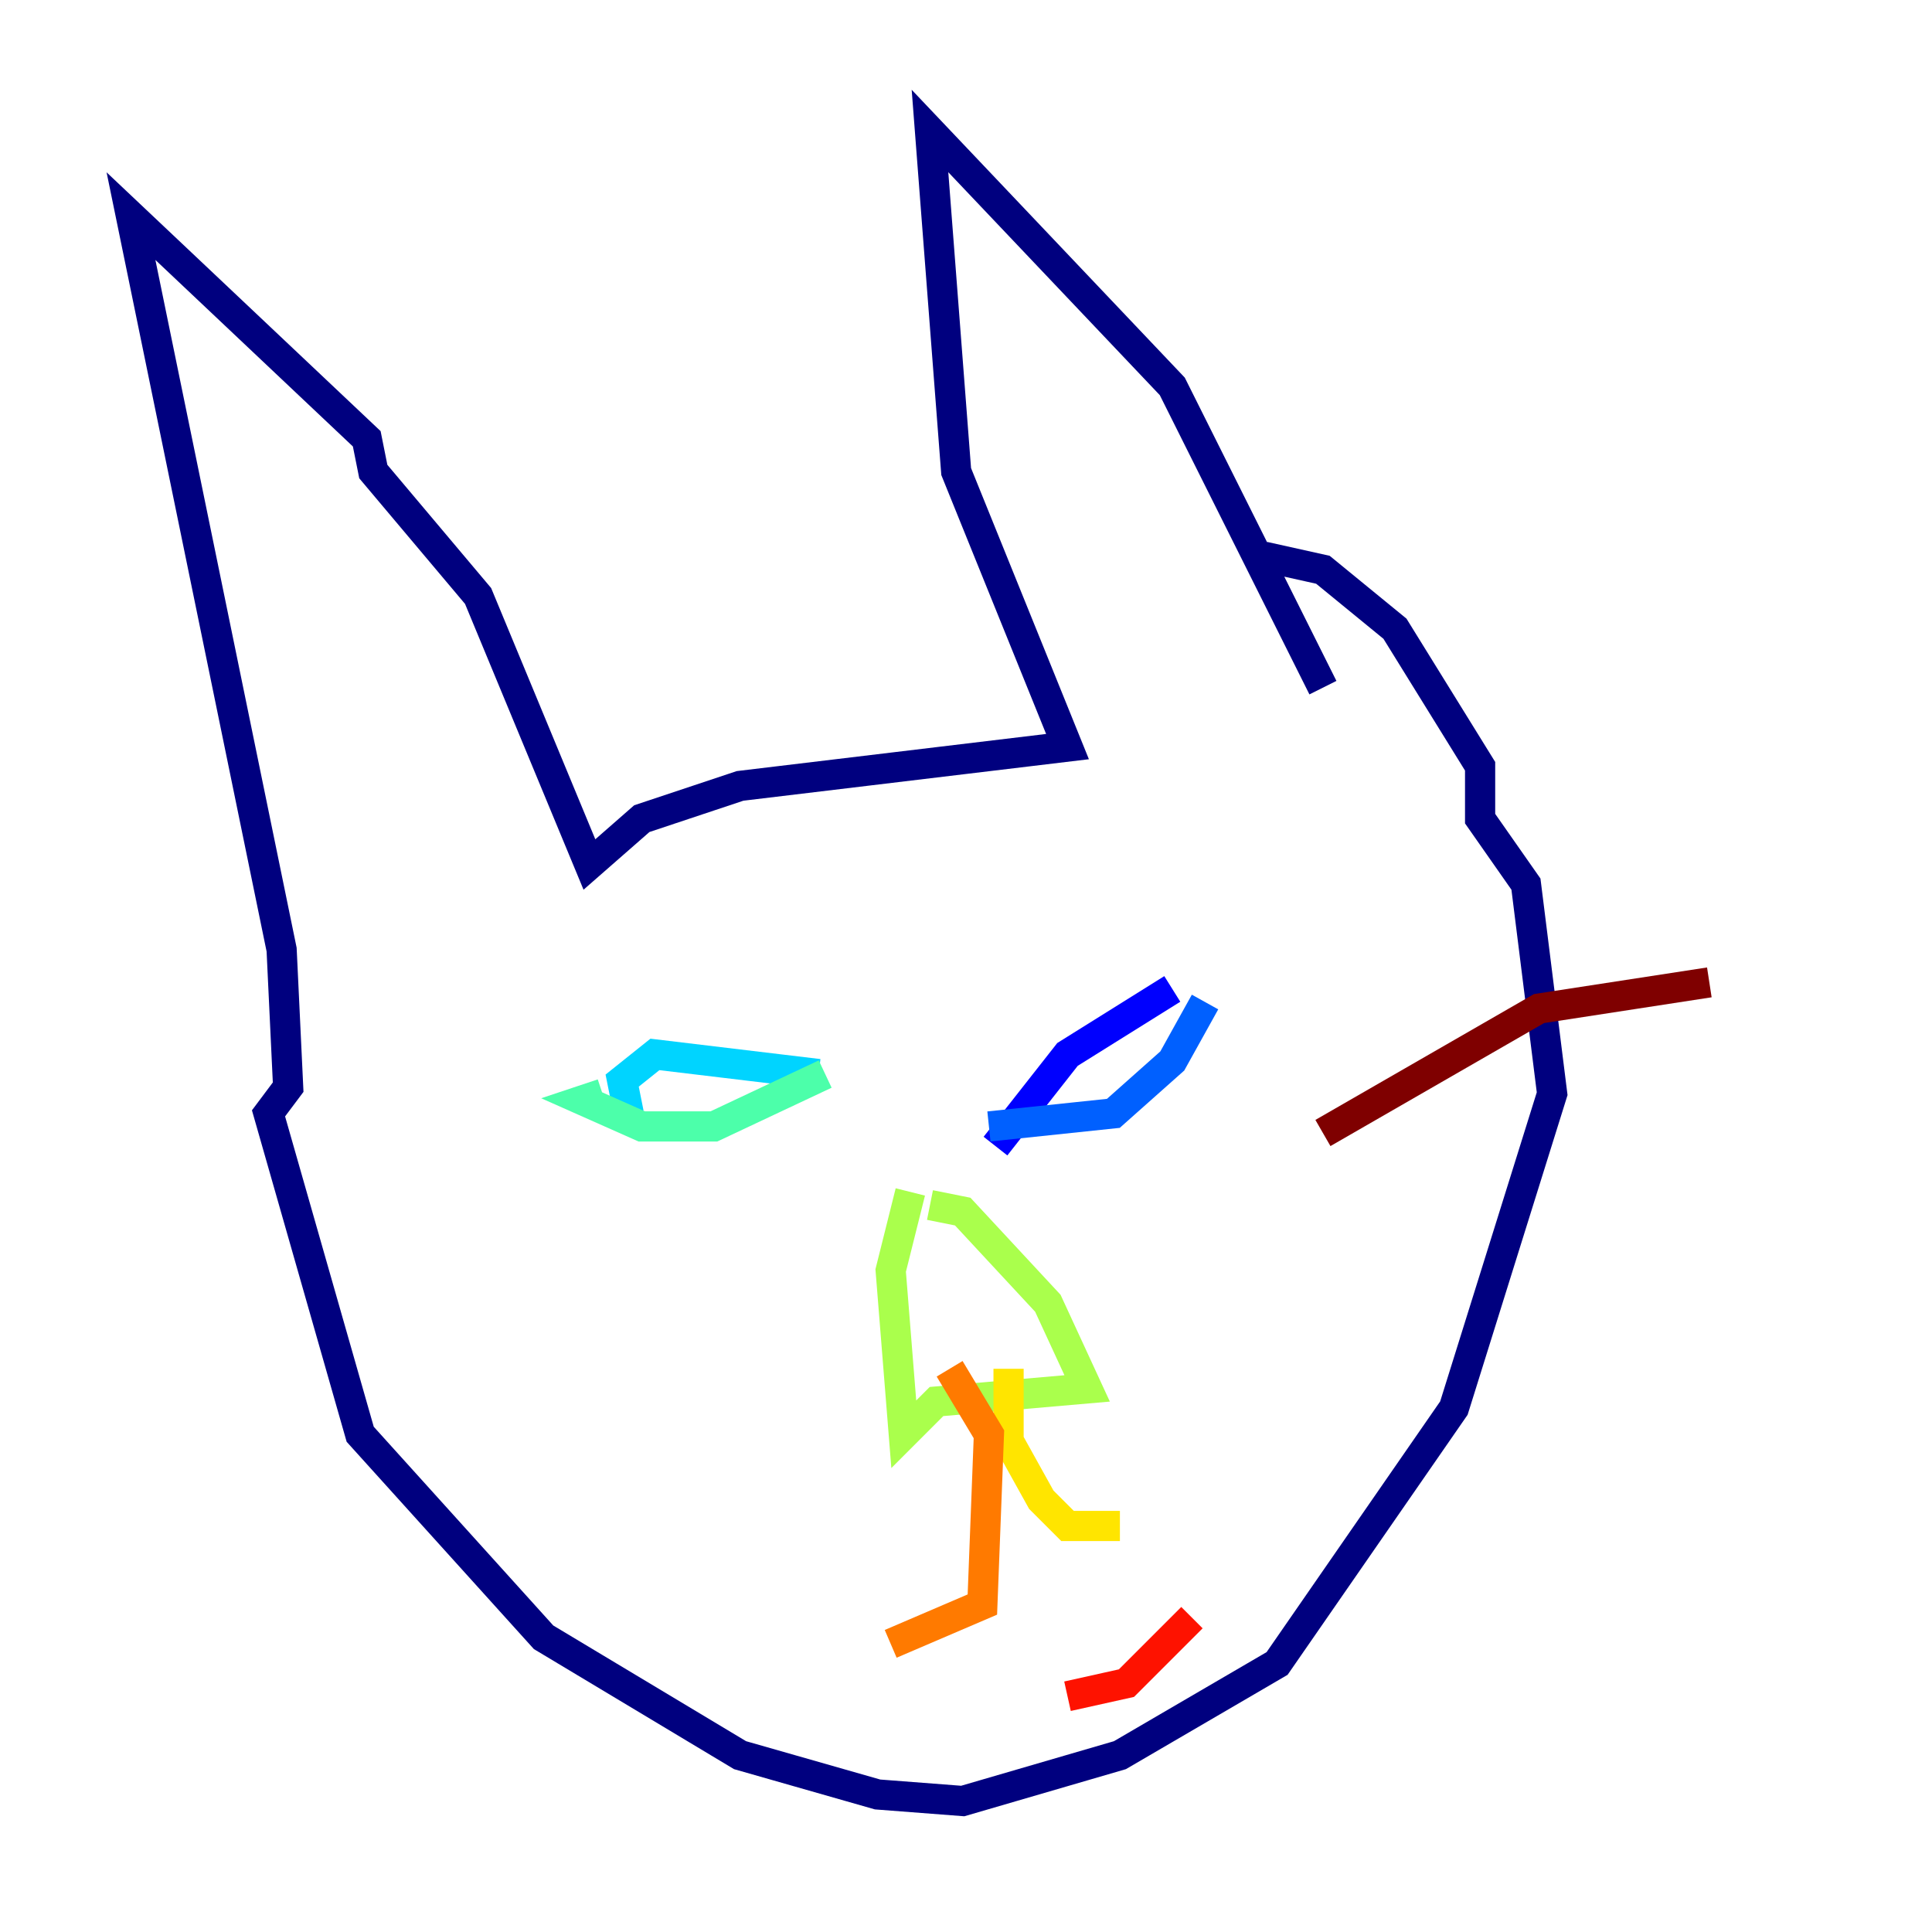 <?xml version="1.0" encoding="utf-8" ?>
<svg baseProfile="tiny" height="128" version="1.2" viewBox="0,0,128,128" width="128" xmlns="http://www.w3.org/2000/svg" xmlns:ev="http://www.w3.org/2001/xml-events" xmlns:xlink="http://www.w3.org/1999/xlink"><defs /><polyline fill="none" points="87.647,45.559 77.668,25.6 61.614,8.678 63.349,31.241 70.725,49.464 49.031,52.068 42.522,54.237 39.051,57.275 31.675,39.485 24.732,31.241 24.298,29.071 8.678,14.319 18.658,62.915 19.091,72.027 17.79,73.763 23.864,95.024 36.014,108.475 49.031,116.285 58.142,118.888 63.783,119.322 74.197,116.285 84.61,110.21 96.325,93.288 102.834,72.461 101.098,58.576 98.061,54.237 98.061,50.766 92.42,41.654 87.647,37.749 83.742,36.881" stroke="#00007f" stroke-width="2" /><polyline fill="none" points="77.668,65.519 70.725,69.858 65.953,75.932" stroke="#0000fe" stroke-width="2" /><polyline fill="none" points="79.837,66.386 77.668,70.291 73.763,73.763 65.519,74.63" stroke="#0060ff" stroke-width="2" /><polyline fill="none" points="54.237,71.159 43.39,69.858 41.22,71.593 41.654,73.763" stroke="#00d4ff" stroke-width="2" /><polyline fill="none" points="54.671,71.159 47.295,74.63 42.522,74.63 38.617,72.895 39.919,72.461" stroke="#4cffaa" stroke-width="2" /><polyline fill="none" points="60.312,78.969 59.01,84.176 59.878,95.024 62.047,92.854 72.027,91.986 69.424,86.346 63.783,80.271 61.614,79.837" stroke="#aaff4c" stroke-width="2" /><polyline fill="none" points="66.82,90.685 66.82,95.458 68.99,99.363 70.725,101.098 74.197,101.098" stroke="#ffe500" stroke-width="2" /><polyline fill="none" points="62.915,90.685 65.519,95.024 65.085,106.305 59.01,108.909" stroke="#ff7a00" stroke-width="2" /><polyline fill="none" points="78.969,107.173 74.63,111.512 70.725,112.38" stroke="#fe1200" stroke-width="2" /><polyline fill="none" points="87.647,75.064 101.966,66.82 113.248,65.085" stroke="#7f0000" stroke-width="2" /></svg>